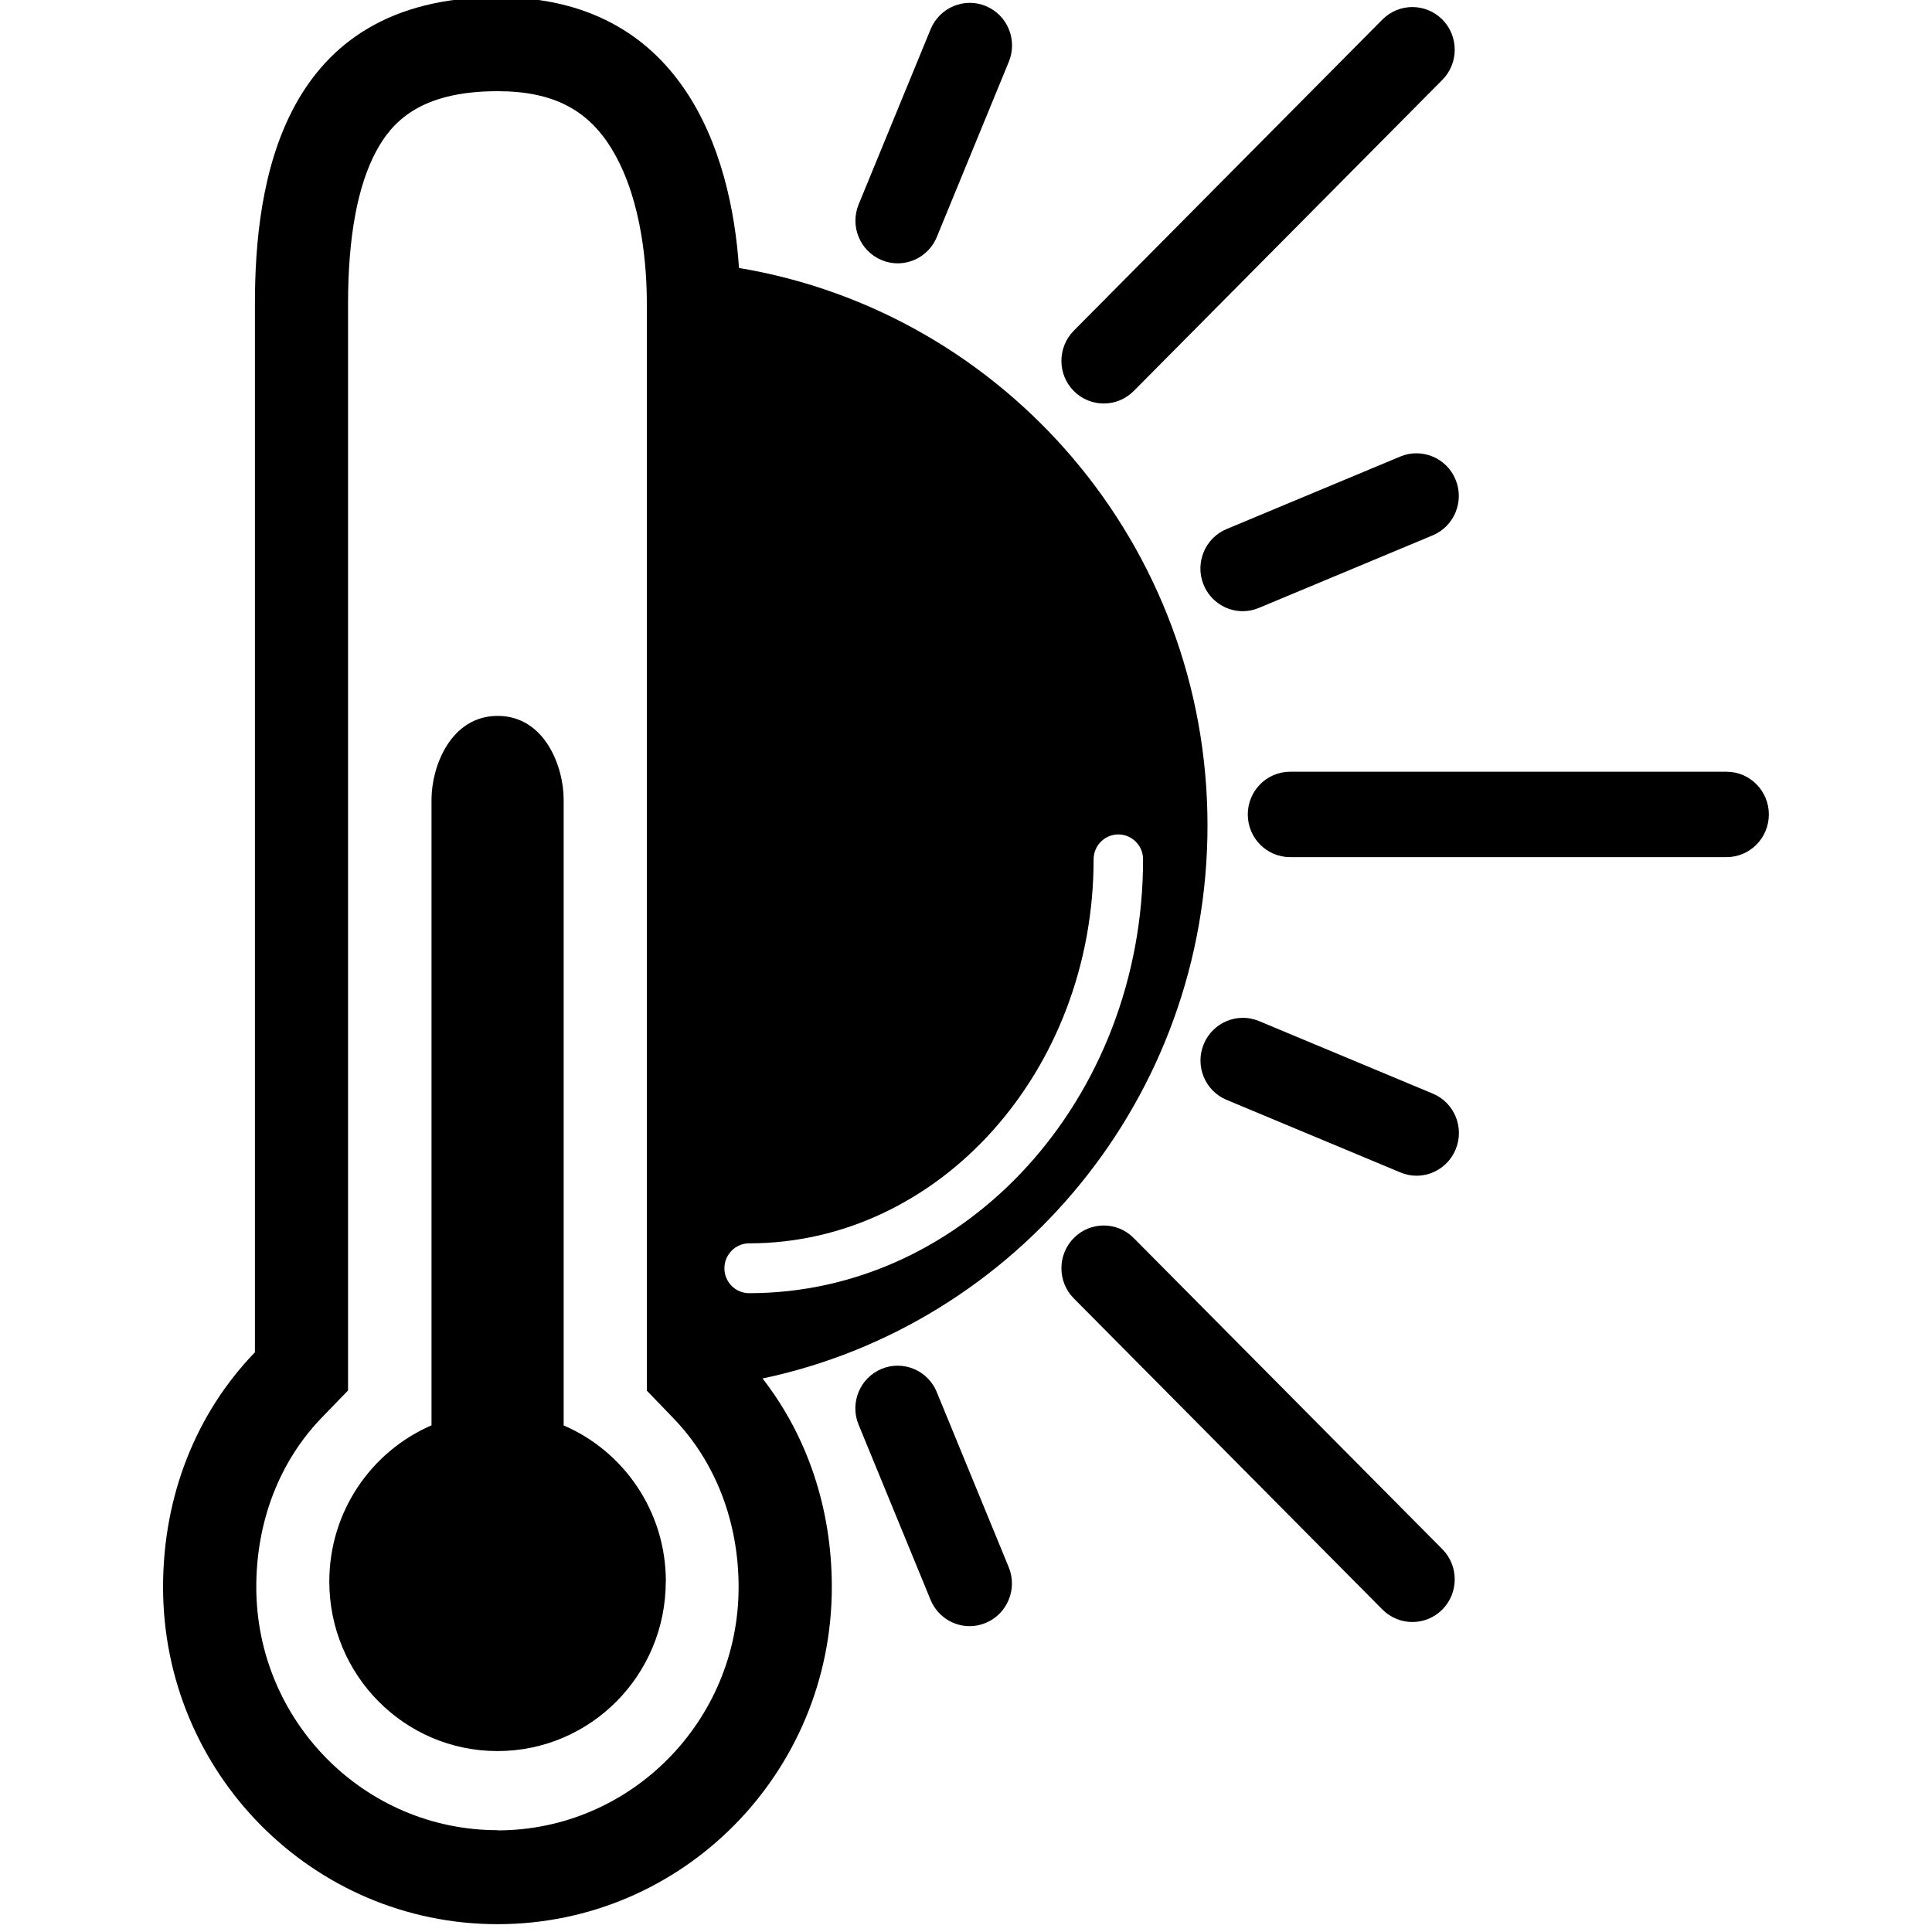 <?xml version="1.0" encoding="UTF-8"?>
<svg id="Calque_1" data-name="Calque 1" xmlns="http://www.w3.org/2000/svg" viewBox="0 0 200 200">
  <path d="M68.92,163.72c0,9.69-7.79,17.55-17.42,17.55s-17.41-7.86-17.41-17.55c0-7.26,4.36-13.48,10.58-16.17v-64.8c0-3.35,1.96-8.64,6.85-8.64s6.83,5.28,6.83,8.64v64.81c6.22,2.67,10.58,8.9,10.58,16.15Z"/>
  <g>
    <path d="M114.26,41.77c-1.12,0-2.24-.43-3.1-1.29-1.71-1.72-1.71-4.52,0-6.25L143.11,2.02c1.71-1.72,4.48-1.72,6.2,0,1.71,1.72,1.71,4.52,0,6.25l-31.95,32.21c-.86.86-1.98,1.29-3.1,1.29Z"/>
    <path d="M178.73,88.73h-45.18c-2.42,0-4.38-1.98-4.38-4.42s1.96-4.42,4.38-4.42h45.18c2.42,0,4.38,1.98,4.38,4.42s-1.96,4.42-4.38,4.42Z"/>
    <path d="M146.21,167.91c-1.12,0-2.24-.43-3.1-1.29l-31.95-32.21c-1.71-1.72-1.71-4.52,0-6.25,1.71-1.73,4.48-1.73,6.2,0l31.95,32.21c1.71,1.72,1.71,4.52,0,6.25-.86.86-1.98,1.29-3.1,1.29Z"/>
    <path d="M92.93,27.26c-.56,0-1.13-.11-1.67-.34-2.24-.93-3.3-3.52-2.37-5.77l7.45-18.13c.93-2.25,3.49-3.32,5.72-2.39,2.24.93,3.3,3.52,2.37,5.77l-7.45,18.13c-.7,1.7-2.33,2.73-4.05,2.73Z"/>
    <path d="M128.65,63.27c-1.72,0-3.35-1.03-4.05-2.73-.93-2.25.14-4.84,2.37-5.77l17.99-7.51c2.23-.93,4.8.14,5.72,2.39.93,2.25-.14,4.84-2.37,5.77l-17.99,7.51c-.55.23-1.12.34-1.67.34Z"/>
    <path d="M146.64,121.71c-.56,0-1.13-.11-1.67-.34l-17.99-7.51c-2.24-.93-3.3-3.52-2.37-5.77.93-2.25,3.49-3.32,5.72-2.39l17.99,7.51c2.24.93,3.3,3.52,2.37,5.77-.7,1.7-2.33,2.73-4.05,2.73Z"/>
    <path d="M100.38,168.34c-1.72,0-3.35-1.03-4.05-2.73l-7.45-18.13c-.93-2.25.14-4.84,2.37-5.77s4.8.14,5.72,2.39l7.45,18.13c.93,2.25-.14,4.84-2.37,5.77-.55.23-1.12.34-1.67.34Z"/>
  </g>
  <path d="M125,85.45c0-29.03-20.99-53.12-48.5-57.71-.81-12.14-6-28.03-24.99-28.03C29.03-.29,26.39,19.1,26.39,31.42v108.57c-6.07,6.28-9.51,14.83-9.51,24.3,0,19.27,15.5,34.9,34.63,34.9s34.6-15.62,34.6-34.9c0-8.17-2.56-15.66-7.17-21.59,26.3-5.55,46.06-29.07,46.06-57.25ZM51.51,189.46c-13.77,0-24.98-11.29-24.98-25.18,0-6.78,2.4-12.99,6.76-17.51l2.74-2.83V31.42c0-6.9.99-12.21,2.93-15.8,1.57-2.88,4.41-6.18,12.54-6.18,5.83,0,9.55,1.97,12.06,6.38,2.96,5.16,3.4,12,3.4,15.61v112.53l2.73,2.83c4.37,4.52,6.77,10.73,6.77,17.51,0,13.88-11.2,25.18-24.96,25.18ZM77.55,133.87c-1.42,0-2.56-1.16-2.56-2.58s1.15-2.58,2.56-2.58c19.66,0,35.66-17.83,35.66-39.75,0-1.43,1.15-2.58,2.56-2.58s2.56,1.16,2.56,2.58c0,24.77-18.29,44.91-40.78,44.91Z"/>
</svg>